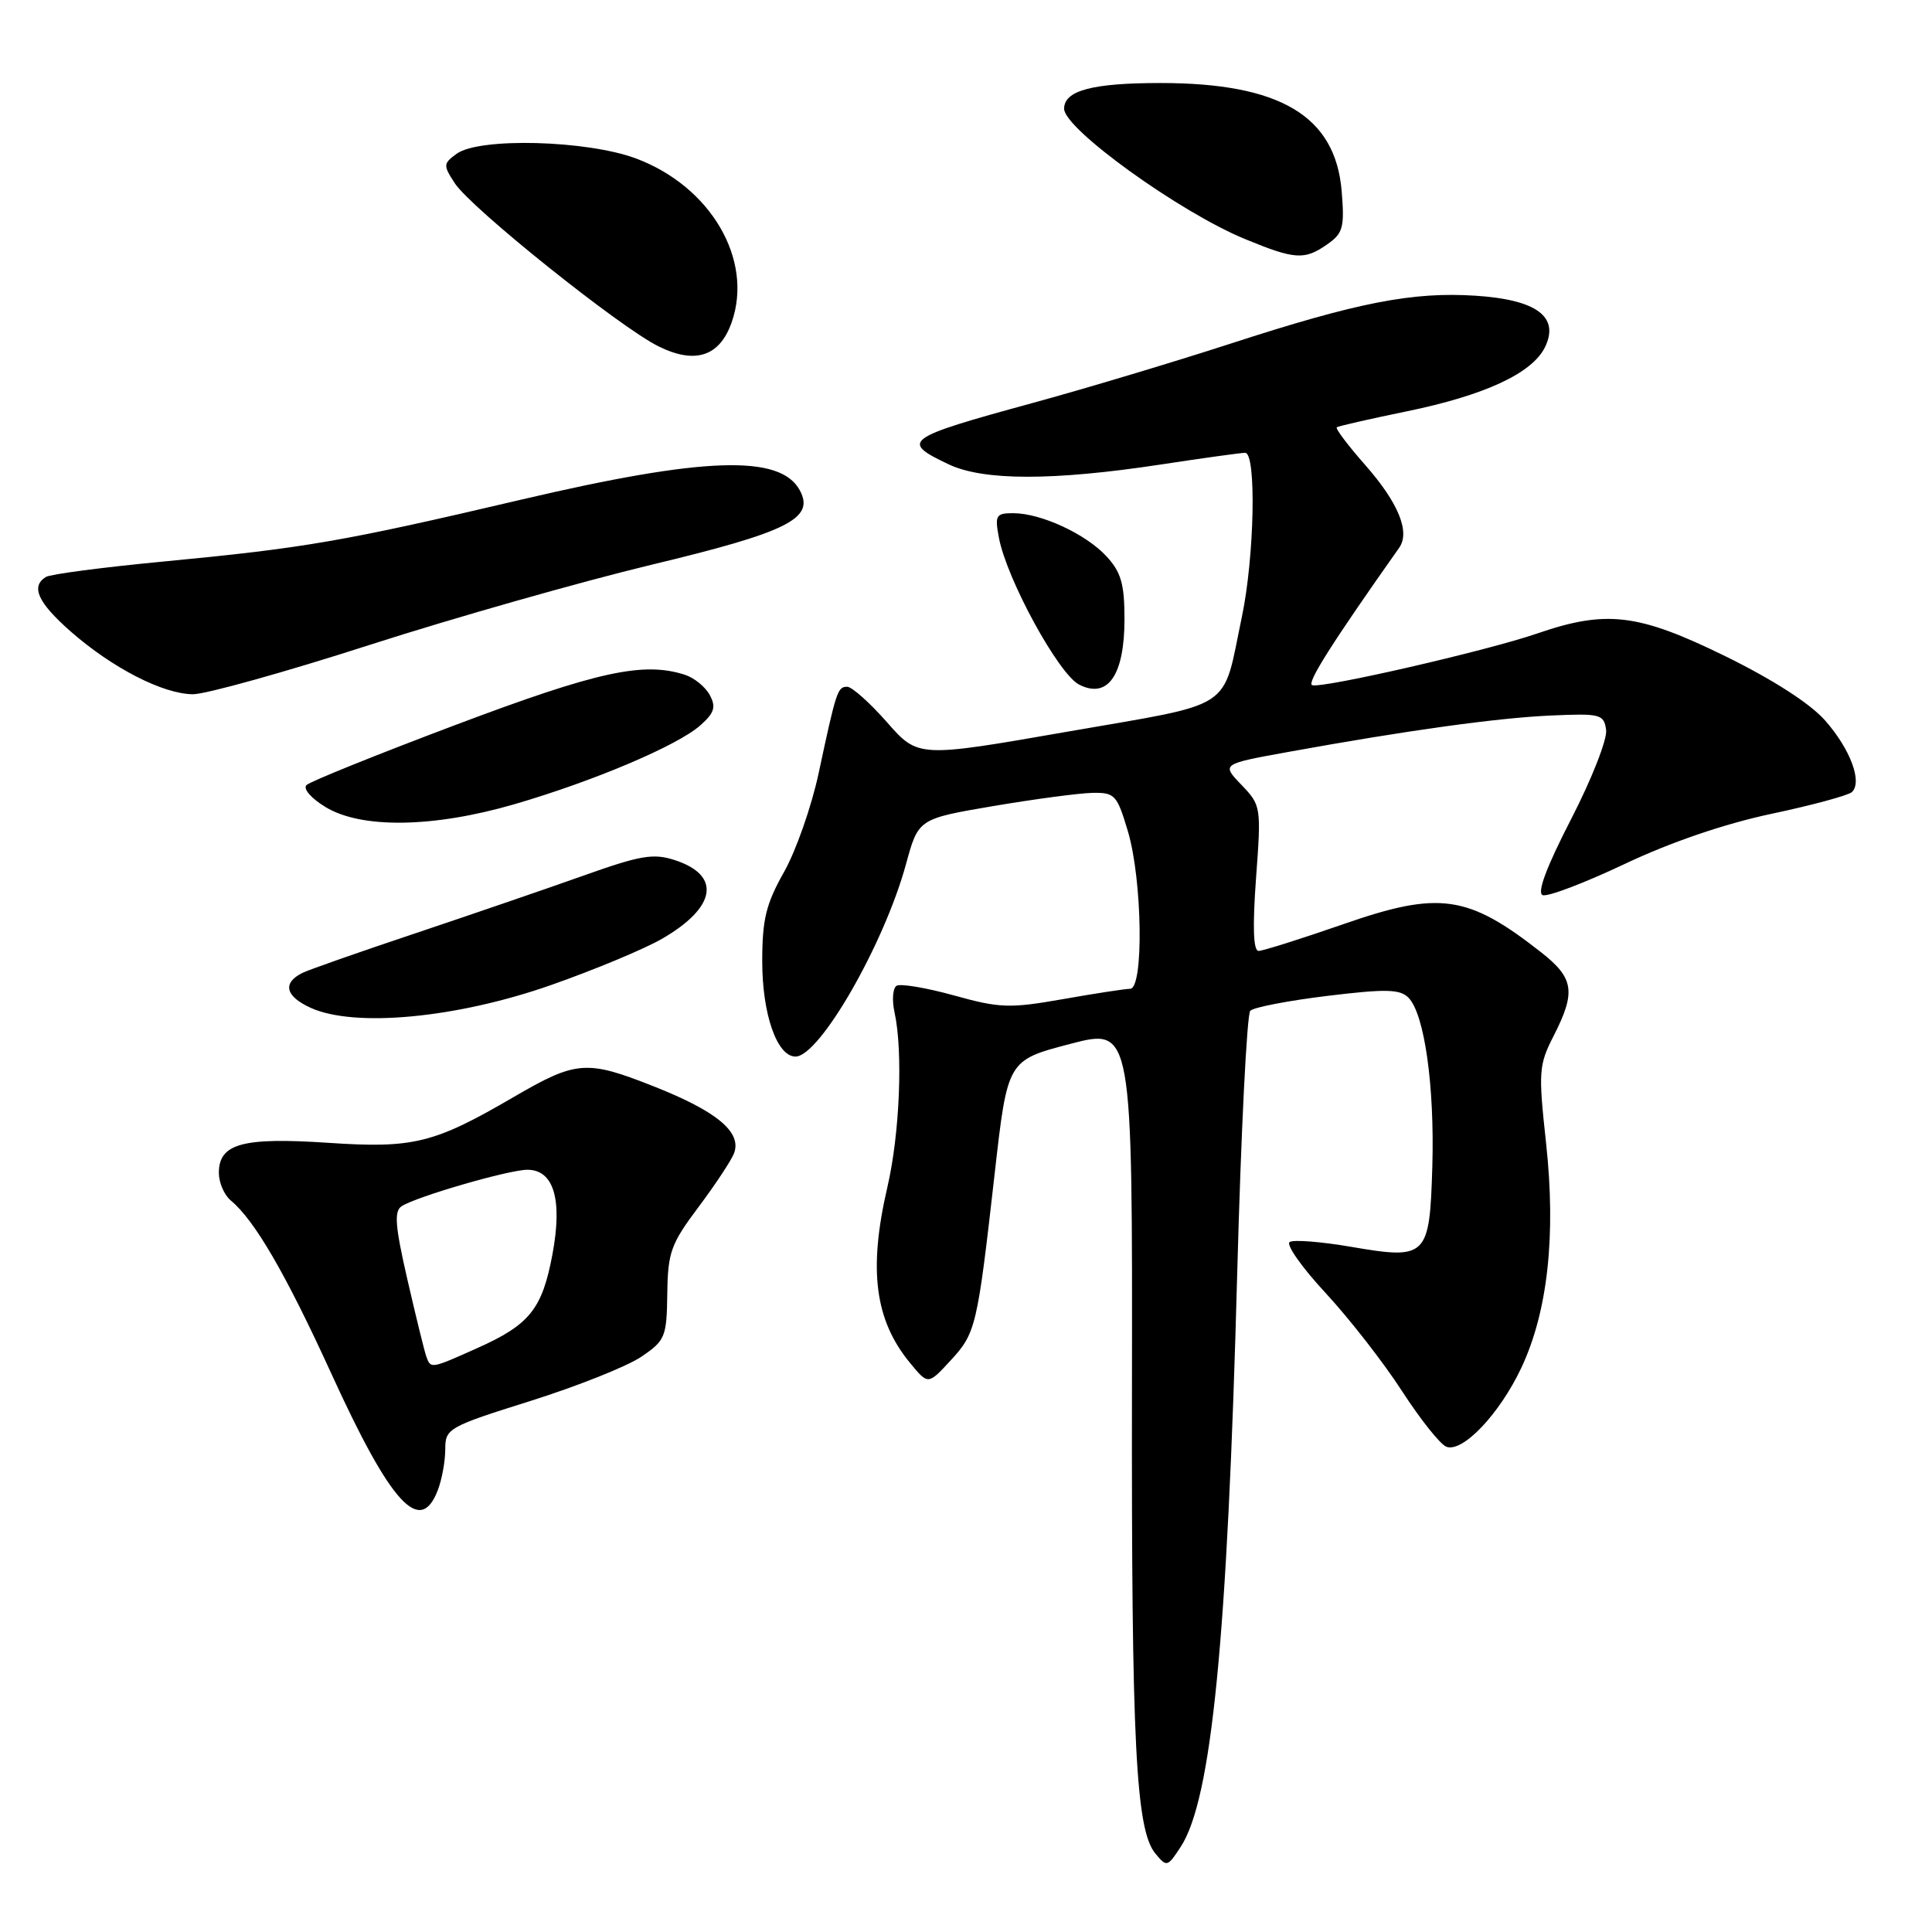 <?xml version="1.0" encoding="UTF-8" standalone="no"?>
<!DOCTYPE svg PUBLIC "-//W3C//DTD SVG 1.1//EN" "http://www.w3.org/Graphics/SVG/1.1/DTD/svg11.dtd" >
<svg xmlns="http://www.w3.org/2000/svg" xmlns:xlink="http://www.w3.org/1999/xlink" version="1.1" viewBox="0 0 256 256">
 <g >
 <path fill="currentColor"
d=" M 156.44 244.73 C 160.55 238.46 162.64 217.19 163.94 168.63 C 164.44 150.00 165.22 134.38 165.67 133.93 C 166.13 133.47 170.72 132.59 175.88 131.96 C 183.61 131.02 185.49 131.06 186.62 132.19 C 188.75 134.32 190.10 143.90 189.79 154.57 C 189.43 166.60 189.09 166.94 178.97 165.20 C 175.05 164.53 171.41 164.24 170.89 164.57 C 170.36 164.89 172.50 167.94 175.65 171.33 C 178.79 174.72 183.35 180.57 185.77 184.32 C 188.20 188.07 190.84 191.39 191.65 191.70 C 193.79 192.52 198.67 187.40 201.56 181.29 C 205.08 173.85 206.20 163.73 204.86 151.44 C 203.83 141.98 203.89 141.13 205.88 137.23 C 208.83 131.45 208.56 129.61 204.25 126.22 C 194.50 118.56 190.74 118.02 178.02 122.45 C 172.40 124.40 167.34 126.00 166.77 126.00 C 166.07 126.00 165.96 122.83 166.43 116.38 C 167.13 106.90 167.10 106.71 164.49 103.99 C 161.85 101.24 161.85 101.24 170.68 99.64 C 186.45 96.78 198.36 95.13 205.50 94.81 C 212.08 94.52 212.52 94.63 212.82 96.72 C 212.99 97.94 210.91 103.25 208.18 108.54 C 204.92 114.87 203.63 118.31 204.41 118.61 C 205.07 118.86 209.95 117.00 215.26 114.49 C 221.35 111.60 228.53 109.15 234.71 107.84 C 240.09 106.70 244.89 105.40 245.38 104.96 C 246.81 103.63 245.19 99.28 241.84 95.47 C 239.88 93.24 234.93 90.05 228.61 86.95 C 217.06 81.29 212.85 80.78 203.63 83.96 C 196.95 86.25 175.23 91.24 173.87 90.79 C 173.11 90.54 176.44 85.27 185.40 72.58 C 186.88 70.48 185.29 66.61 180.90 61.62 C 178.62 59.03 176.92 56.78 177.13 56.62 C 177.33 56.46 181.47 55.52 186.33 54.52 C 196.72 52.39 203.02 49.47 204.72 46.00 C 206.68 41.97 203.60 39.70 195.47 39.18 C 187.12 38.65 179.87 40.07 163.00 45.55 C 155.57 47.96 143.75 51.51 136.71 53.43 C 119.82 58.05 119.25 58.47 125.71 61.53 C 130.31 63.71 139.49 63.72 153.74 61.56 C 159.38 60.70 164.44 60.00 164.99 60.00 C 166.50 60.00 166.22 73.81 164.56 81.71 C 161.90 94.37 163.94 93.03 141.45 96.95 C 121.66 100.40 121.66 100.40 117.53 95.70 C 115.25 93.11 112.88 91.00 112.26 91.00 C 110.98 91.00 110.81 91.53 108.47 102.47 C 107.53 106.86 105.47 112.75 103.88 115.56 C 101.50 119.78 101.00 121.82 101.00 127.38 C 101.00 134.40 102.96 140.00 105.41 140.00 C 108.60 140.00 117.16 125.10 120.05 114.50 C 121.69 108.50 121.69 108.50 131.60 106.81 C 137.04 105.89 142.95 105.10 144.71 105.06 C 147.73 105.00 148.01 105.31 149.46 110.18 C 151.37 116.62 151.57 130.99 149.75 131.02 C 149.06 131.03 145.03 131.65 140.79 132.40 C 133.79 133.63 132.48 133.59 126.41 131.90 C 122.73 130.88 119.31 130.31 118.80 130.62 C 118.30 130.93 118.17 132.52 118.53 134.14 C 119.67 139.31 119.22 150.29 117.58 157.31 C 115.04 168.26 115.91 174.95 120.62 180.64 C 122.98 183.50 122.98 183.50 125.94 180.29 C 129.31 176.64 129.49 175.88 131.80 155.50 C 133.50 140.50 133.50 140.50 141.78 138.33 C 150.06 136.16 150.06 136.16 149.99 184.33 C 149.92 231.02 150.50 242.49 153.09 245.60 C 154.60 247.42 154.69 247.40 156.44 244.73 Z  M 58.02 197.43 C 58.56 196.02 59.00 193.59 59.00 192.03 C 59.00 189.28 59.39 189.06 70.30 185.63 C 76.52 183.67 83.12 181.04 84.97 179.78 C 88.15 177.63 88.34 177.16 88.42 171.42 C 88.49 165.93 88.89 164.82 92.57 159.92 C 94.80 156.94 96.92 153.73 97.27 152.80 C 98.30 150.01 95.00 147.26 86.63 143.95 C 77.70 140.42 76.38 140.52 68.05 145.37 C 57.52 151.51 54.79 152.19 43.51 151.43 C 32.14 150.67 29.00 151.53 29.00 155.41 C 29.00 156.70 29.71 158.35 30.58 159.07 C 33.74 161.69 37.85 168.77 43.87 181.94 C 51.80 199.32 55.69 203.57 58.02 197.43 Z  M 73.00 130.53 C 78.78 128.50 85.40 125.74 87.73 124.39 C 94.90 120.24 95.61 116.02 89.48 113.99 C 86.59 113.04 84.95 113.31 77.32 116.02 C 72.47 117.75 62.42 121.19 55.00 123.68 C 47.58 126.16 40.85 128.52 40.06 128.92 C 37.39 130.26 37.81 132.01 41.16 133.54 C 46.99 136.19 60.52 134.91 73.00 130.53 Z  M 68.14 106.57 C 78.63 103.52 89.79 98.79 92.80 96.11 C 94.66 94.46 94.90 93.68 94.05 92.10 C 93.47 91.02 91.99 89.81 90.75 89.41 C 85.25 87.64 79.17 88.97 60.46 96.02 C 50.03 99.95 41.10 103.55 40.62 104.02 C 40.12 104.50 41.20 105.76 43.12 106.93 C 47.87 109.83 57.39 109.69 68.14 106.57 Z  M 48.96 85.46 C 60.13 81.87 76.91 77.10 86.25 74.85 C 104.40 70.50 107.98 68.71 105.99 64.99 C 103.42 60.18 93.29 60.52 69.00 66.22 C 45.43 71.75 40.45 72.61 21.72 74.40 C 13.71 75.16 6.68 76.08 6.08 76.45 C 4.04 77.71 5.01 79.84 9.36 83.67 C 14.89 88.52 21.61 91.97 25.57 91.99 C 27.26 91.99 37.79 89.06 48.96 85.46 Z  M 149.00 82.04 C 149.00 77.36 148.55 75.81 146.60 73.70 C 143.85 70.74 137.93 68.00 134.25 68.00 C 131.97 68.00 131.80 68.29 132.36 71.25 C 133.40 76.76 140.27 89.34 143.00 90.72 C 146.80 92.65 149.00 89.46 149.00 82.04 Z  M 96.96 42.68 C 99.85 34.40 94.18 24.71 84.28 21.00 C 77.77 18.57 63.49 18.19 60.50 20.38 C 58.72 21.68 58.71 21.90 60.27 24.29 C 62.43 27.59 82.13 43.36 87.25 45.89 C 92.13 48.31 95.38 47.23 96.96 42.68 Z  M 175.89 32.36 C 177.96 30.91 178.17 30.12 177.78 25.34 C 176.95 15.36 169.64 11.00 153.76 11.00 C 144.72 11.00 141.00 12.00 141.00 14.41 C 141.00 17.08 156.34 28.13 164.98 31.68 C 171.61 34.41 172.86 34.49 175.89 32.36 Z  M 56.49 179.75 C 56.24 179.06 55.12 174.49 53.99 169.58 C 52.35 162.45 52.20 160.49 53.22 159.83 C 55.19 158.55 67.44 155.00 69.88 155.00 C 73.38 155.00 74.55 158.94 73.21 166.16 C 71.85 173.46 70.19 175.53 63.22 178.64 C 57.08 181.39 57.08 181.39 56.49 179.75 Z "/>
</g>
</svg>
